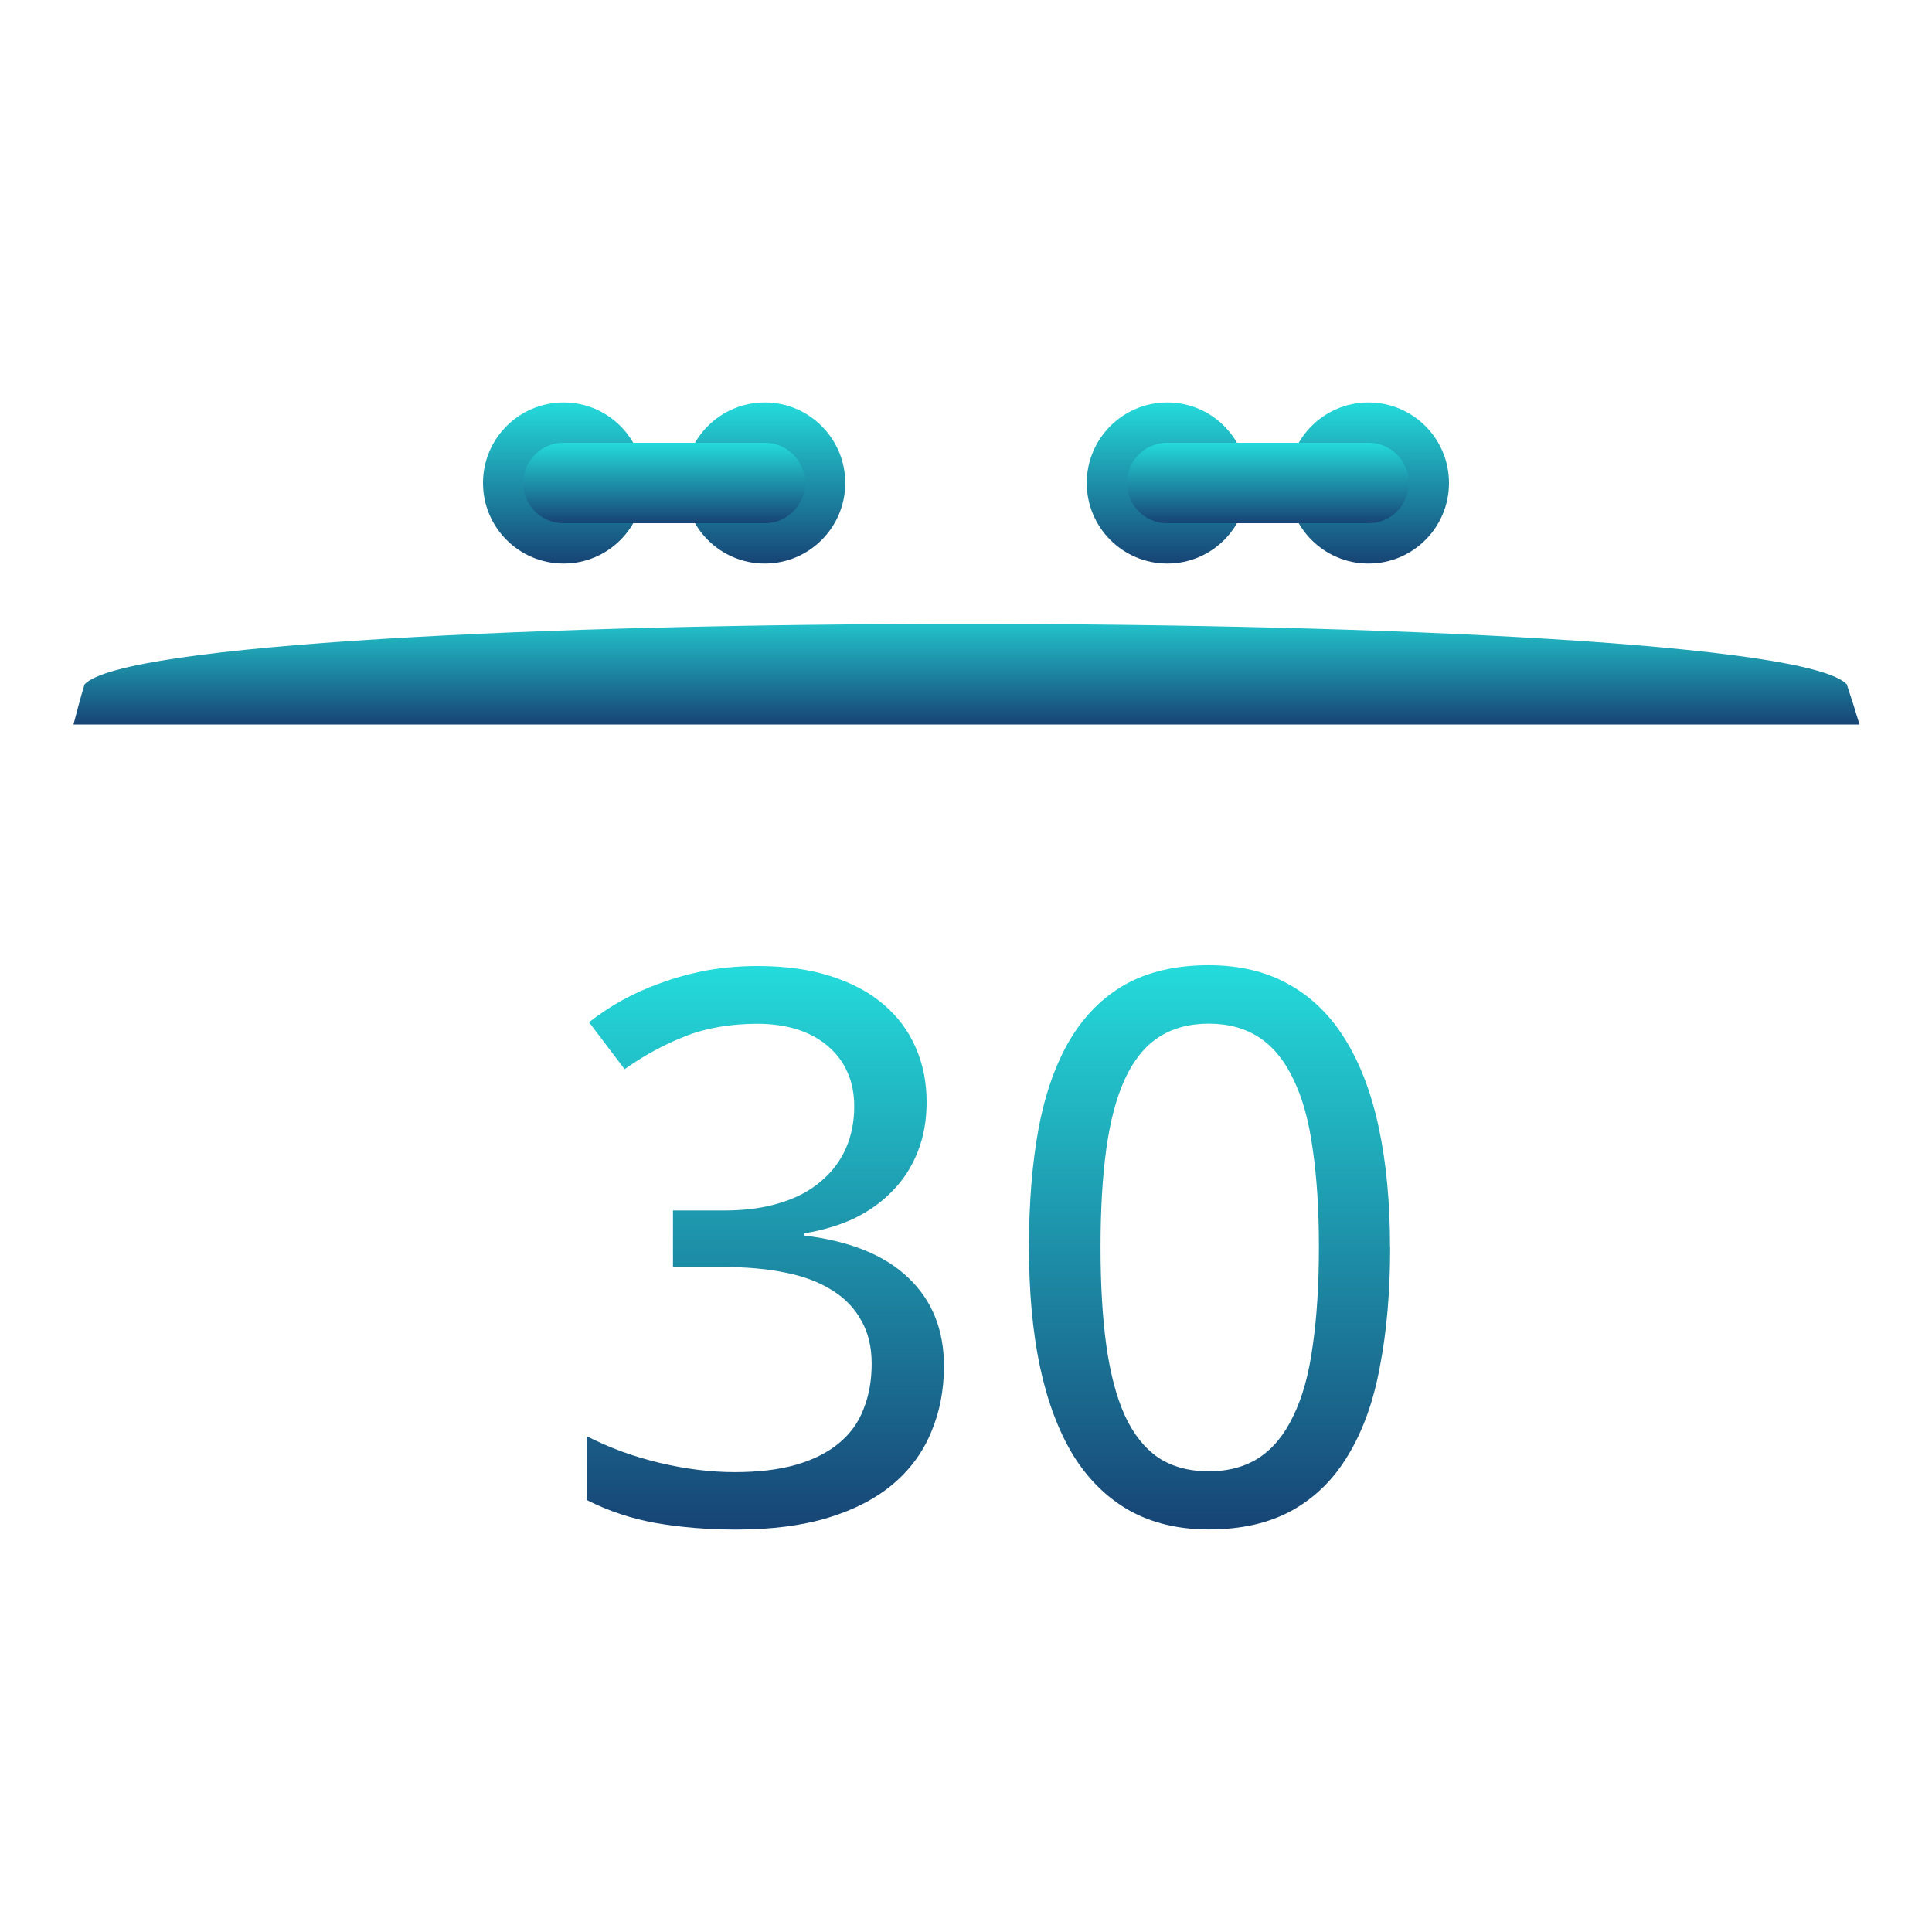 <svg xmlns="http://www.w3.org/2000/svg" xmlns:xlink="http://www.w3.org/1999/xlink" width="64" height="64" viewBox="0 0 64 64" version="1.1"><defs><linearGradient id="linear0" x1="0%" x2="0%" y1="0%" y2="100%"><stop offset="0%" style="stop-color:#24dbdb; stop-opacity:1"/><stop offset="100%" style="stop-color:#174475; stop-opacity:1"/></linearGradient></defs><g id="surface1"><path style=" stroke:none;fill-rule:nonzero;fill:url(#linear0);" d="M 2.801 22.668 C 2.668 23.109 2.547 23.555 2.434 24 L 61.598 24 C 61.465 23.551 61.324 23.109 61.176 22.668 C 58.668 20 5.332 20 2.801 22.668 Z M 2.801 22.668 "/><path style=" stroke:none;fill-rule:nonzero;fill:url(#linear0);" d="M 30.695 36.508 C 30.695 37.113 30.598 37.664 30.398 38.16 C 30.203 38.656 29.926 39.086 29.566 39.449 C 29.215 39.816 28.793 40.117 28.301 40.359 C 27.805 40.59 27.254 40.754 26.648 40.855 L 26.648 40.93 C 28.16 41.113 29.309 41.578 30.094 42.332 C 30.879 43.078 31.27 44.051 31.27 45.25 C 31.27 46.047 31.129 46.777 30.848 47.438 C 30.574 48.102 30.156 48.672 29.594 49.152 C 29.027 49.633 28.316 50.004 27.453 50.27 C 26.59 50.535 25.57 50.668 24.391 50.668 C 23.461 50.668 22.582 50.598 21.754 50.457 C 20.934 50.312 20.16 50.059 19.434 49.688 L 19.434 47.574 C 20.176 47.957 20.98 48.25 21.844 48.457 C 22.715 48.664 23.547 48.766 24.34 48.766 C 25.125 48.766 25.805 48.684 26.375 48.52 C 26.949 48.352 27.418 48.117 27.785 47.812 C 28.16 47.504 28.434 47.129 28.605 46.68 C 28.785 46.234 28.875 45.73 28.875 45.176 C 28.875 44.613 28.758 44.133 28.527 43.738 C 28.305 43.332 27.984 43 27.566 42.742 C 27.148 42.477 26.637 42.281 26.031 42.16 C 25.434 42.035 24.754 41.973 23.996 41.973 L 22.293 41.973 L 22.293 40.098 L 23.996 40.098 C 24.688 40.098 25.301 40.016 25.84 39.848 C 26.379 39.684 26.824 39.449 27.184 39.141 C 27.551 38.836 27.828 38.473 28.016 38.051 C 28.203 37.629 28.297 37.164 28.297 36.66 C 28.297 36.227 28.223 35.844 28.066 35.504 C 27.914 35.164 27.695 34.879 27.414 34.645 C 27.133 34.406 26.797 34.223 26.402 34.098 C 26.012 33.977 25.574 33.914 25.098 33.914 C 24.184 33.914 23.375 34.055 22.676 34.336 C 21.984 34.609 21.324 34.969 20.691 35.418 L 19.512 33.863 C 19.836 33.609 20.195 33.367 20.59 33.145 C 20.992 32.922 21.426 32.727 21.895 32.559 C 22.367 32.387 22.863 32.25 23.395 32.148 C 23.934 32.051 24.5 32 25.098 32 C 26.02 32 26.828 32.113 27.52 32.336 C 28.219 32.559 28.805 32.871 29.273 33.277 C 29.742 33.676 30.098 34.152 30.336 34.707 C 30.578 35.254 30.695 35.855 30.695 36.508 Z M 30.695 36.508 "/><path style=" stroke:none;fill-rule:nonzero;fill:url(#linear0);" d="M 46.051 41.312 C 46.051 42.777 45.938 44.09 45.715 45.25 C 45.504 46.41 45.152 47.391 44.664 48.195 C 44.188 48.996 43.566 49.609 42.809 50.031 C 42.047 50.453 41.125 50.664 40.043 50.664 C 39.035 50.664 38.152 50.453 37.402 50.031 C 36.66 49.609 36.039 48.996 35.543 48.195 C 35.059 47.391 34.691 46.41 34.445 45.25 C 34.203 44.09 34.086 42.777 34.086 41.312 C 34.086 39.848 34.191 38.535 34.406 37.375 C 34.625 36.215 34.973 35.238 35.441 34.445 C 35.922 33.641 36.535 33.027 37.285 32.605 C 38.047 32.184 38.965 31.973 40.039 31.973 C 41.055 31.973 41.941 32.184 42.691 32.605 C 43.441 33.02 44.066 33.629 44.562 34.43 C 45.055 35.227 45.43 36.203 45.676 37.363 C 45.922 38.52 46.047 39.84 46.047 41.312 Z M 36.457 41.312 C 36.457 42.555 36.52 43.641 36.648 44.566 C 36.777 45.492 36.98 46.27 37.262 46.891 C 37.543 47.504 37.91 47.965 38.363 48.281 C 38.824 48.586 39.383 48.738 40.043 48.738 C 40.699 48.738 41.258 48.586 41.719 48.281 C 42.18 47.973 42.555 47.516 42.844 46.902 C 43.145 46.289 43.359 45.52 43.484 44.59 C 43.621 43.656 43.691 42.562 43.691 41.312 C 43.691 40.07 43.621 38.988 43.484 38.059 C 43.359 37.133 43.145 36.363 42.844 35.75 C 42.555 35.137 42.18 34.676 41.719 34.371 C 41.258 34.066 40.699 33.91 40.043 33.91 C 39.383 33.91 38.824 34.066 38.363 34.371 C 37.91 34.676 37.543 35.137 37.262 35.75 C 36.98 36.363 36.777 37.133 36.648 38.059 C 36.52 38.988 36.457 40.07 36.457 41.312 Z M 36.457 41.312 "/><path style=" stroke:none;fill-rule:nonzero;fill:url(#linear0);" d="M 21.332 16 C 21.332 17.473 20.141 18.668 18.668 18.668 C 17.195 18.668 16 17.473 16 16 C 16 14.527 17.195 13.332 18.668 13.332 C 20.141 13.332 21.332 14.527 21.332 16 Z M 21.332 16 "/><path style=" stroke:none;fill-rule:nonzero;fill:url(#linear0);" d="M 28 16 C 28 17.473 26.805 18.668 25.332 18.668 C 23.859 18.668 22.668 17.473 22.668 16 C 22.668 14.527 23.859 13.332 25.332 13.332 C 26.805 13.332 28 14.527 28 16 Z M 28 16 "/><path style=" stroke:none;fill-rule:nonzero;fill:url(#linear0);" d="M 18.668 14.668 L 25.332 14.668 C 26.07 14.668 26.668 15.262 26.668 16 C 26.668 16.738 26.07 17.332 25.332 17.332 L 18.668 17.332 C 17.93 17.332 17.332 16.738 17.332 16 C 17.332 15.262 17.93 14.668 18.668 14.668 Z M 18.668 14.668 "/><path style=" stroke:none;fill-rule:nonzero;fill:url(#linear0);" d="M 41.332 16 C 41.332 17.473 40.141 18.668 38.668 18.668 C 37.195 18.668 36 17.473 36 16 C 36 14.527 37.195 13.332 38.668 13.332 C 40.141 13.332 41.332 14.527 41.332 16 Z M 41.332 16 "/><path style=" stroke:none;fill-rule:nonzero;fill:url(#linear0);" d="M 48 16 C 48 17.473 46.805 18.668 45.332 18.668 C 43.859 18.668 42.668 17.473 42.668 16 C 42.668 14.527 43.859 13.332 45.332 13.332 C 46.805 13.332 48 14.527 48 16 Z M 48 16 "/><path style=" stroke:none;fill-rule:nonzero;fill:url(#linear0);" d="M 38.668 14.668 L 45.332 14.668 C 46.07 14.668 46.668 15.262 46.668 16 C 46.668 16.738 46.07 17.332 45.332 17.332 L 38.668 17.332 C 37.93 17.332 37.332 16.738 37.332 16 C 37.332 15.262 37.93 14.668 38.668 14.668 Z M 38.668 14.668 "/></g></svg>
